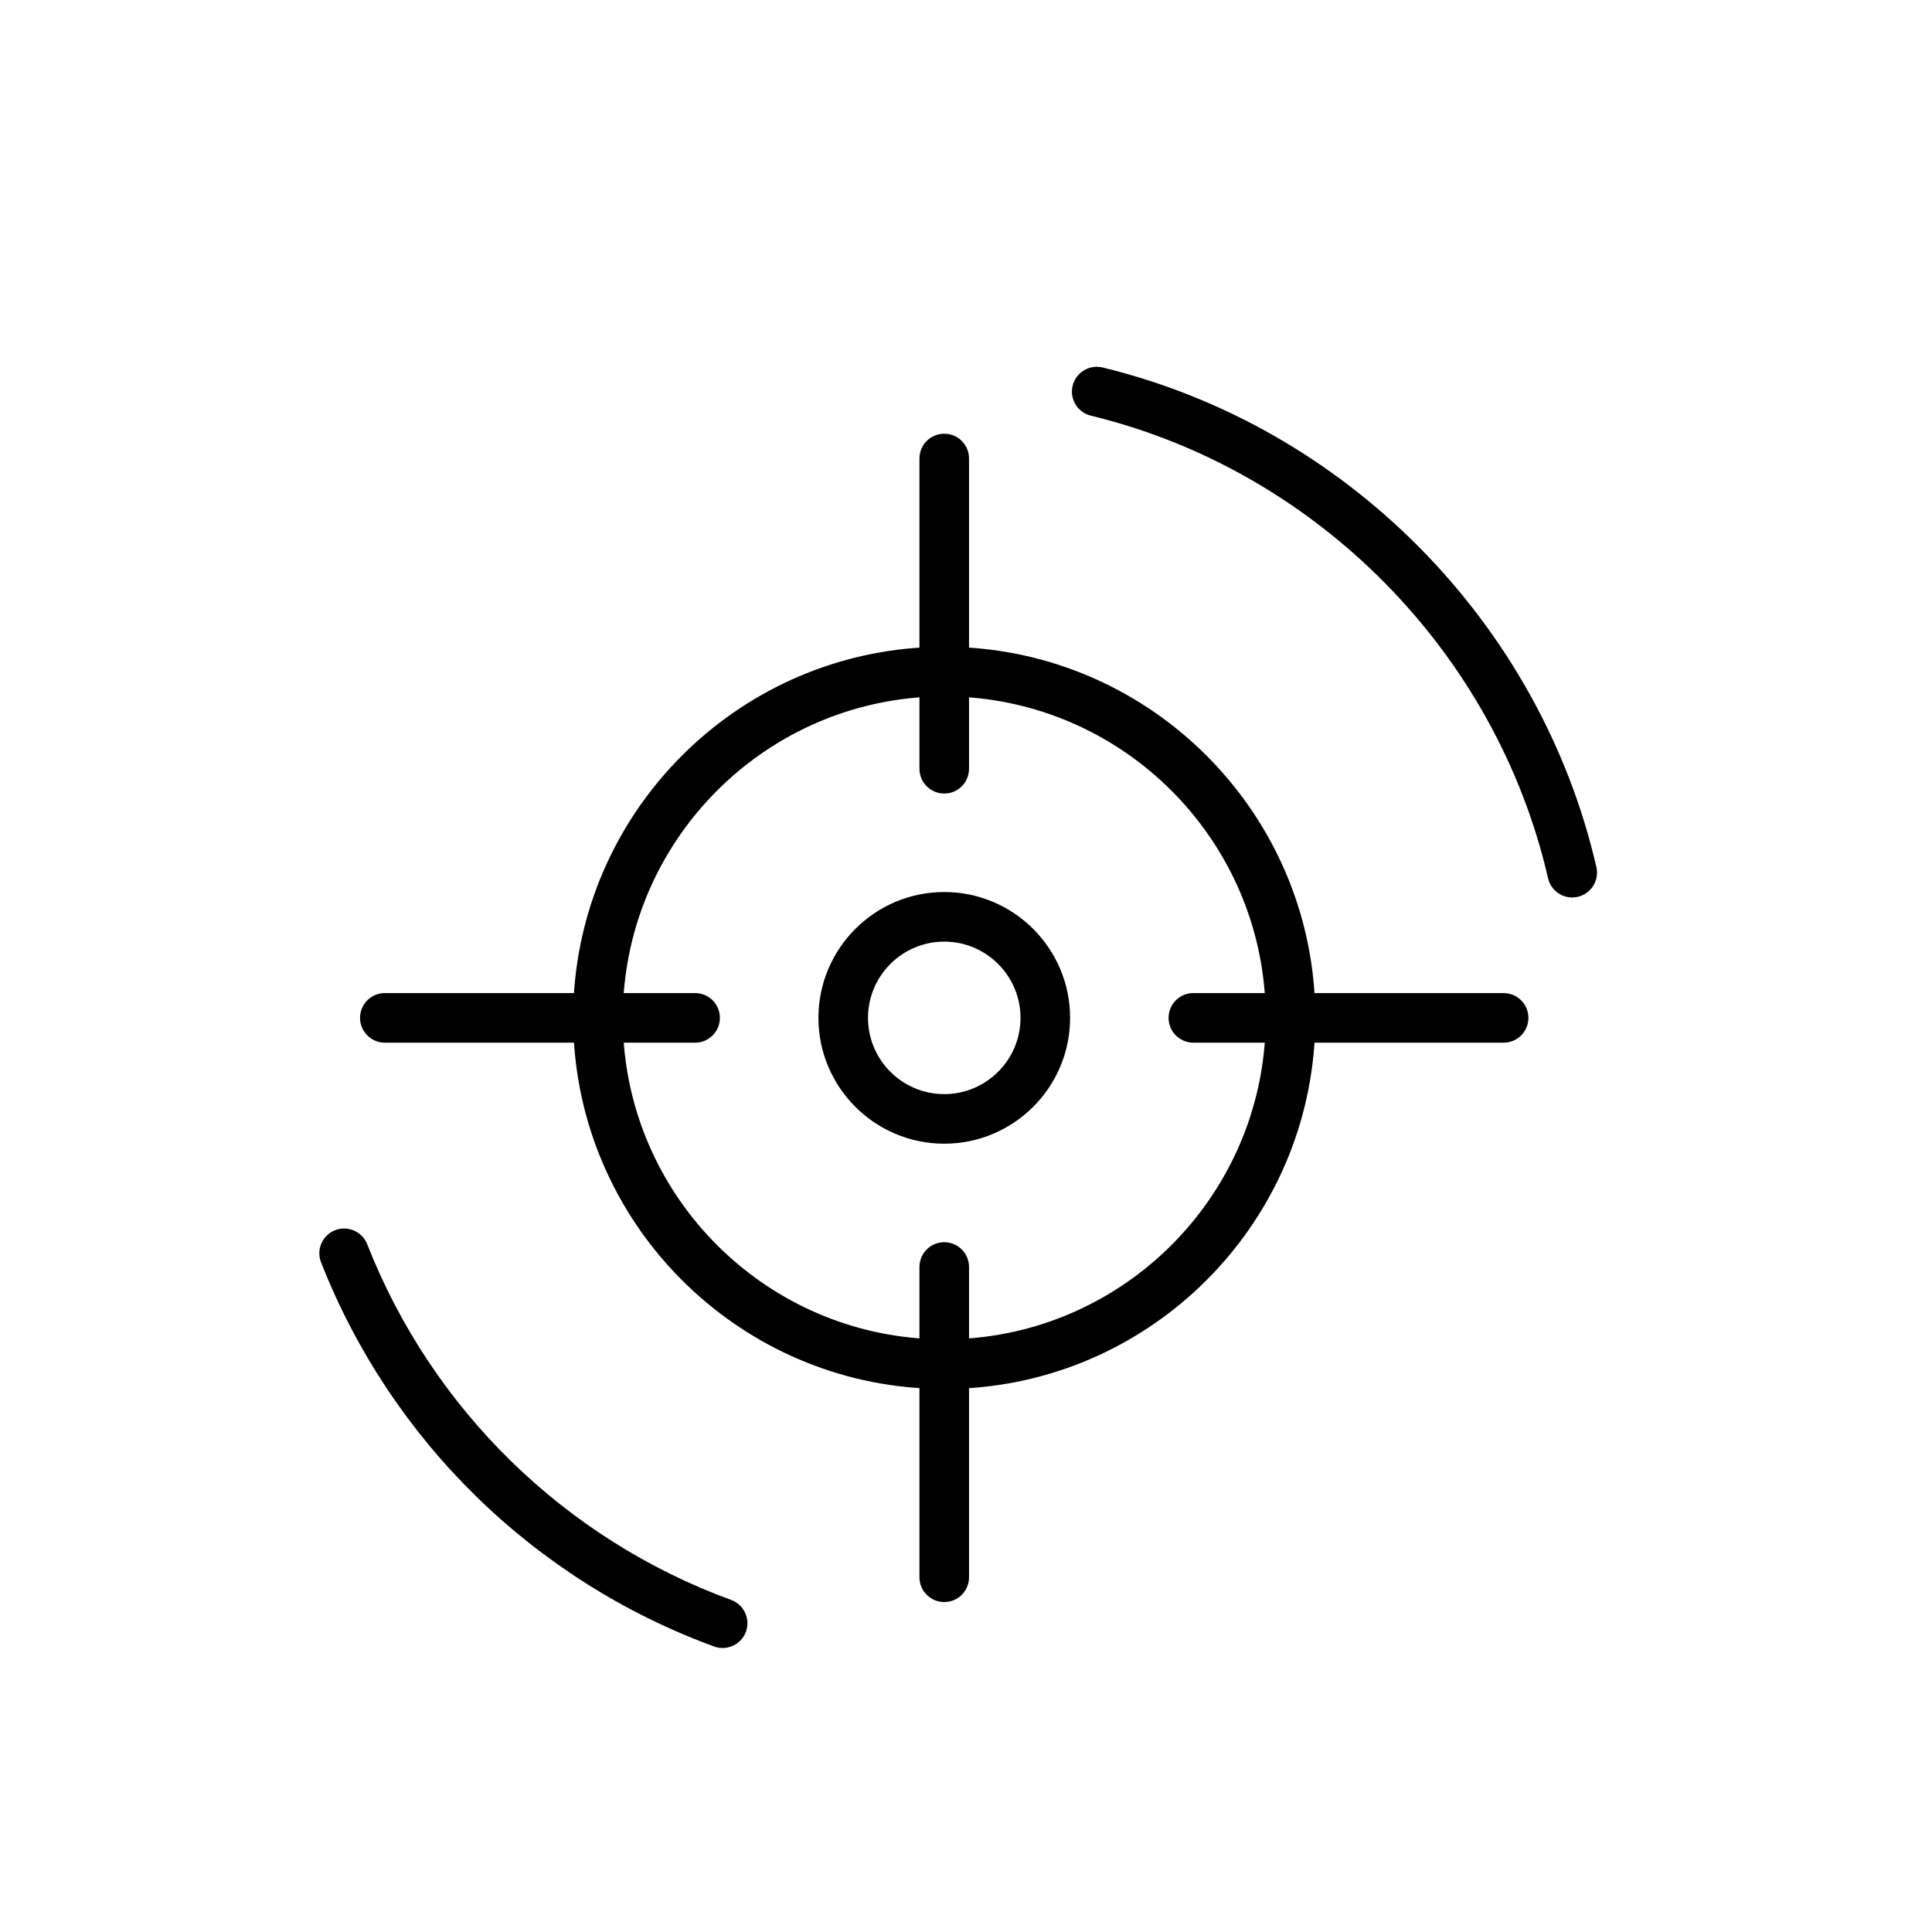 <svg width="76" height="76" viewBox="0 0 76 76" fill="none" xmlns="http://www.w3.org/2000/svg">
<mask id="mask0_7039_78718" style="mask-type:alpha" maskUnits="userSpaceOnUse" x="-1" y="-1" width="78" height="78">
<rect width="76" height="76" fill="white" stroke="white" stroke-width="2"/>
</mask>
<g mask="url(#mask0_7039_78718)">
<path d="M62.603 34.154C60.406 24.616 52.84 16.959 43.326 14.65C42.908 14.552 42.491 14.805 42.389 15.221C42.288 15.637 42.544 16.056 42.96 16.157C51.909 18.329 59.026 25.53 61.092 34.503C61.175 34.861 61.493 35.104 61.846 35.104C61.904 35.104 61.963 35.098 62.021 35.084C62.438 34.988 62.699 34.572 62.603 34.154Z" fill="black" stroke="black" stroke-width="0.4"/>
<path d="M28.693 63.126C22.091 60.709 16.83 55.567 14.259 49.019C14.102 48.62 13.653 48.424 13.254 48.58C12.855 48.736 12.659 49.187 12.816 49.584C15.549 56.547 21.142 62.013 28.16 64.581C28.248 64.614 28.338 64.629 28.427 64.629C28.743 64.629 29.04 64.434 29.155 64.12C29.302 63.718 29.095 63.273 28.693 63.126Z" fill="black" stroke="black" stroke-width="0.4"/>
<path d="M59.149 39.266H51.521C51.131 31.942 45.242 26.054 37.919 25.664V18.037C37.919 17.608 37.573 17.261 37.144 17.261C36.716 17.261 36.369 17.608 36.369 18.037V25.664C29.046 26.054 23.158 31.942 22.767 39.265H15.139C14.71 39.265 14.363 39.613 14.363 40.041C14.363 40.468 14.71 40.816 15.139 40.816H22.767C23.158 48.139 29.046 54.028 36.369 54.417V62.045C36.369 62.473 36.716 62.821 37.144 62.821C37.573 62.821 37.919 62.473 37.919 62.045V54.418C45.242 54.028 51.131 48.14 51.521 40.816H59.149C59.577 40.816 59.924 40.469 59.924 40.041C59.924 39.613 59.577 39.266 59.149 39.266ZM37.919 52.863V49.84C37.919 49.412 37.573 49.065 37.144 49.065C36.716 49.065 36.369 49.412 36.369 49.84V52.863C29.901 52.476 24.709 47.284 24.322 40.816H27.344C27.773 40.816 28.119 40.468 28.119 40.041C28.119 39.613 27.773 39.265 27.344 39.265H24.322C24.709 32.797 29.901 27.605 36.369 27.218V30.241C36.369 30.669 36.716 31.016 37.144 31.016C37.573 31.016 37.919 30.669 37.919 30.241V27.218C44.388 27.605 49.58 32.797 49.967 39.265H46.944C46.515 39.265 46.169 39.613 46.169 40.041C46.169 40.468 46.515 40.816 46.944 40.816H49.967C49.58 47.285 44.387 52.476 37.919 52.863Z" fill="black" stroke="black" stroke-width="0.4"/>
<path d="M37.145 35.29C34.525 35.29 32.395 37.421 32.395 40.04C32.395 42.66 34.525 44.79 37.145 44.79C39.764 44.79 41.895 42.66 41.895 40.04C41.895 37.421 39.764 35.29 37.145 35.29ZM37.145 43.24C35.38 43.24 33.945 41.805 33.945 40.041C33.945 38.276 35.38 36.841 37.145 36.841C38.909 36.841 40.344 38.276 40.344 40.041C40.344 41.805 38.909 43.24 37.145 43.24Z" fill="black" stroke="black" stroke-width="0.4"/>
</g>
</svg>
